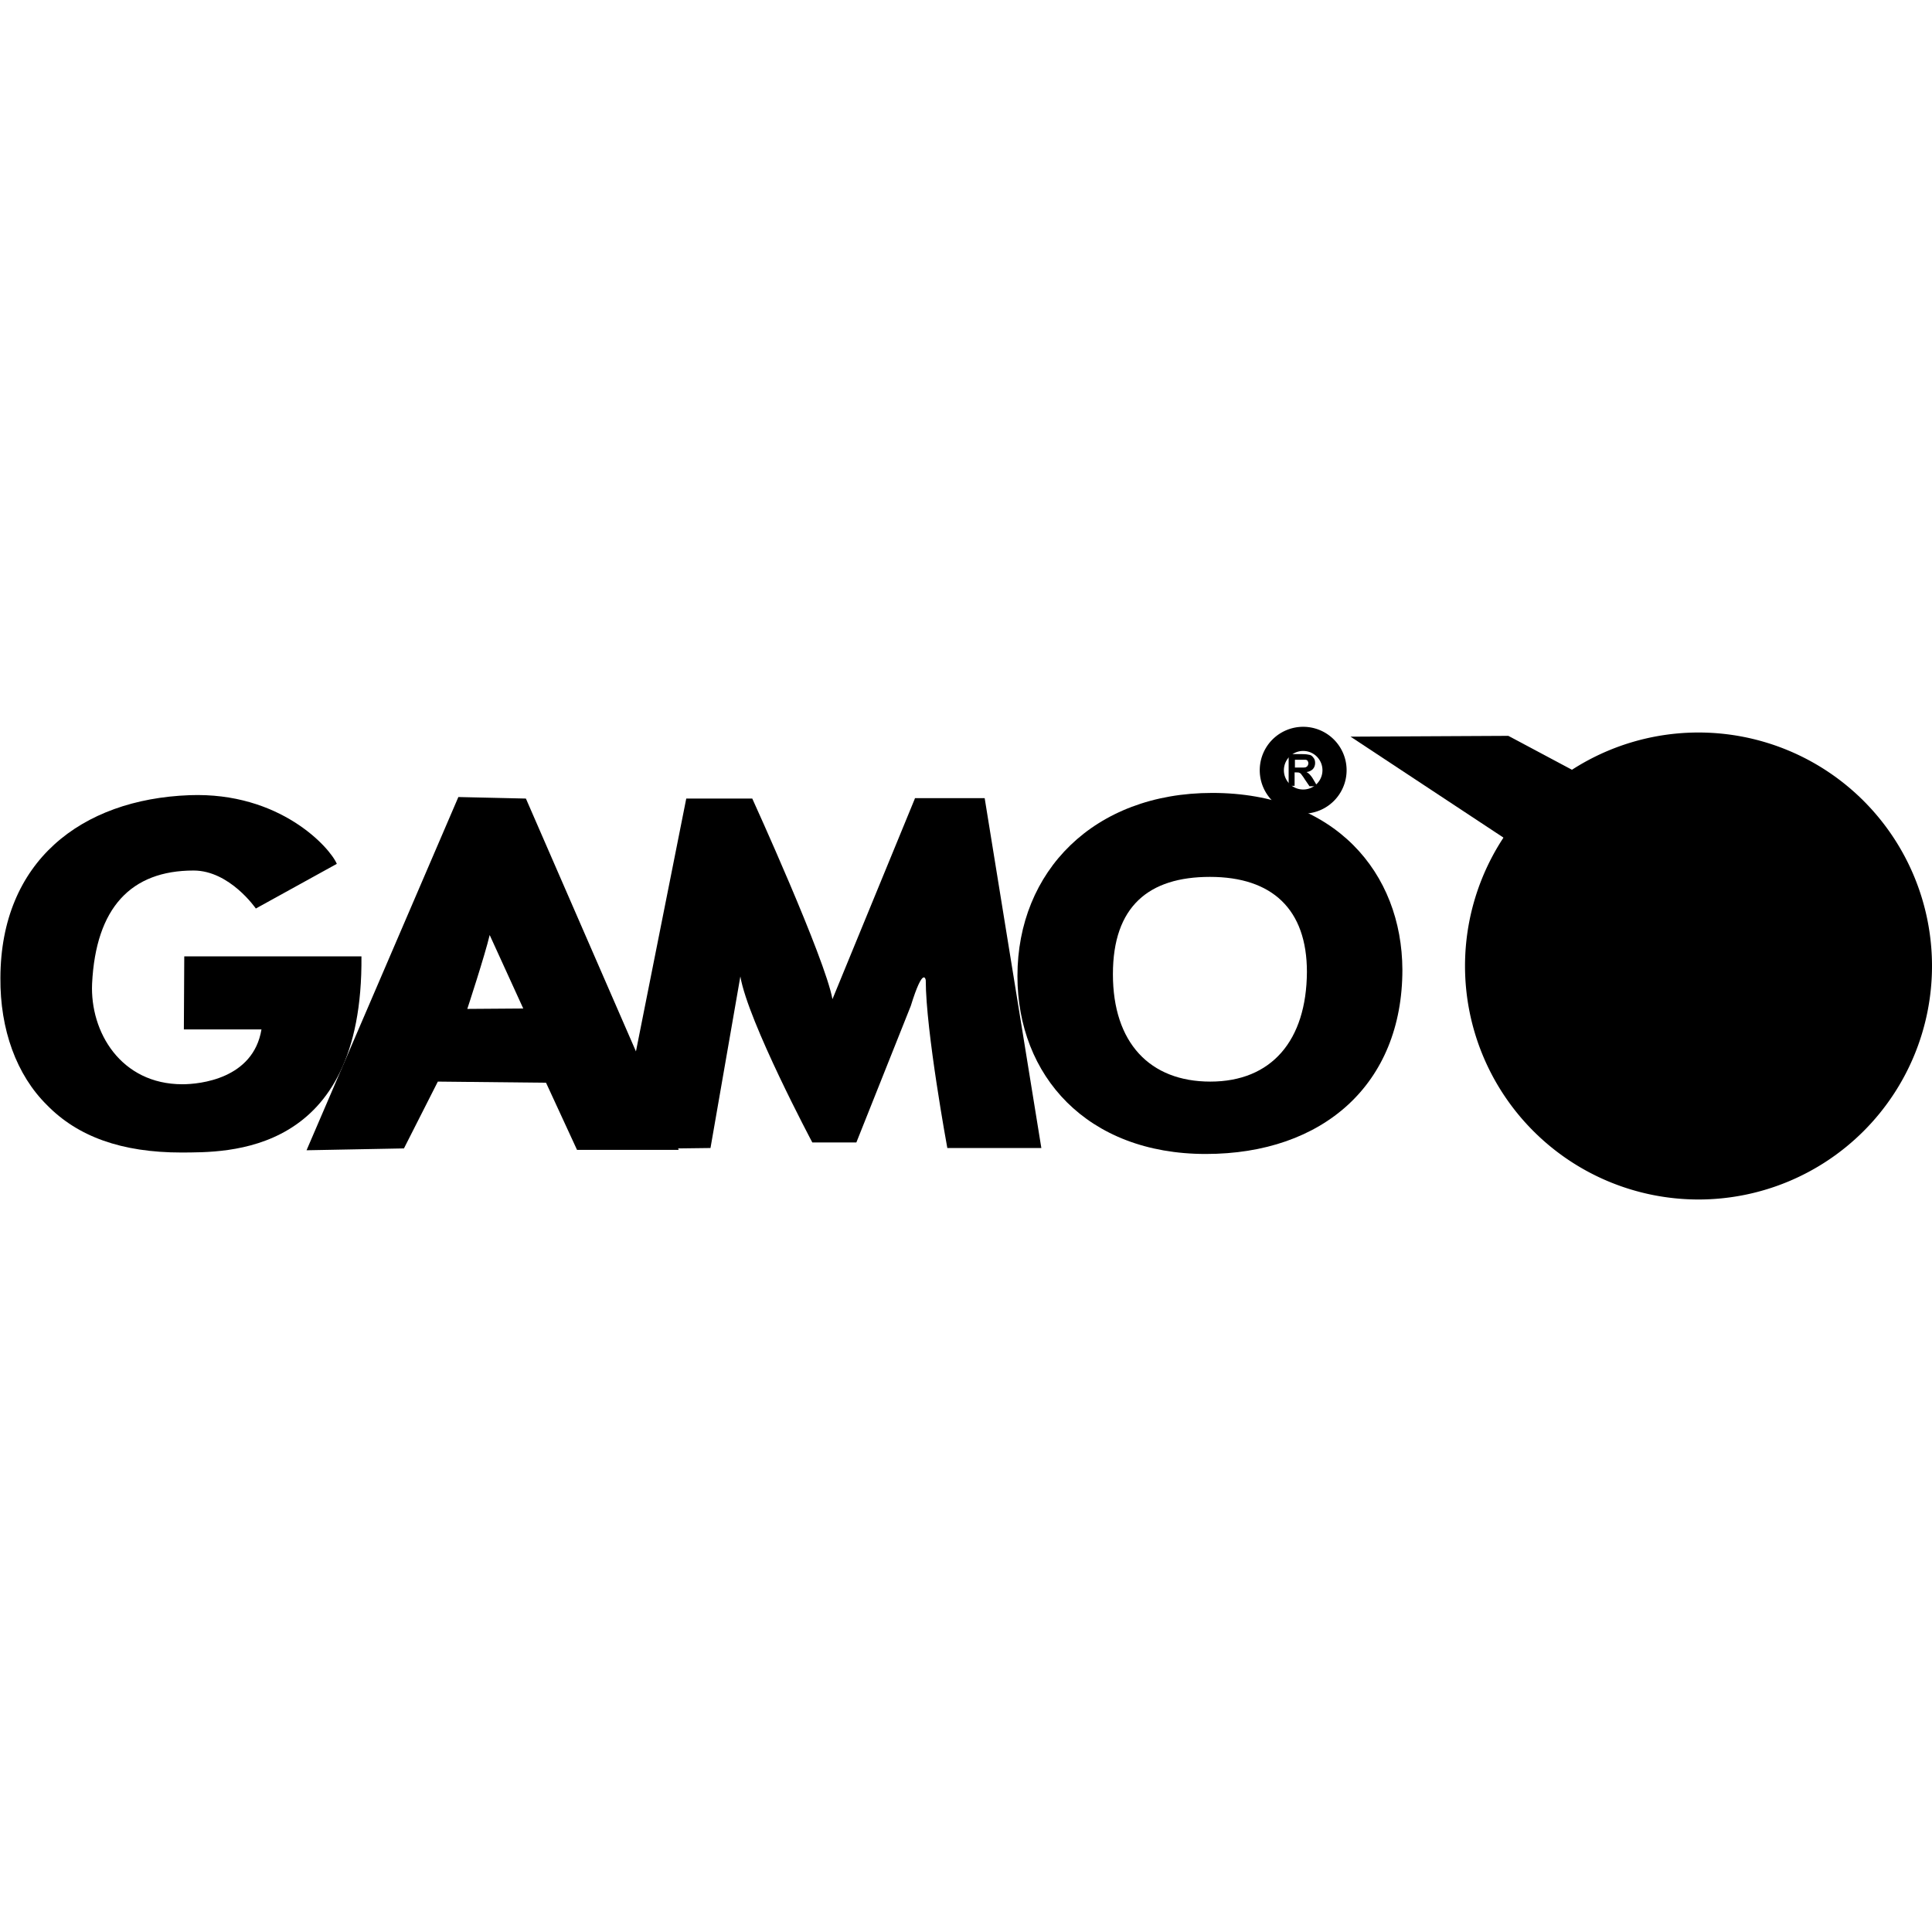<?xml version="1.0" encoding="iso-8859-1"?><svg height="200px" viewBox="0.0 0.0 24.0 24.0" width="200px" xmlns="http://www.w3.org/2000/svg"><path animation_id="0" d="M4.49 11.88 L2.289 11.88 L2.284 12.788 L3.248 12.788 C3.146 13.404 2.479 13.469 2.266 13.469 C1.501 13.469 1.117 12.82 1.144 12.218 C1.191 11.277 1.626 10.814 2.405 10.814 C2.854 10.814 3.178 11.286 3.178 11.286 L4.184 10.731 C4.1 10.531 3.48 9.836 2.354 9.878 C1.005 9.929 0.009 10.703 0.005 12.148 C0.0 12.788 0.204 13.353 0.584 13.728 C0.964 14.117 1.506 14.317 2.256 14.317 C2.798 14.312 4.513 14.372 4.49 11.88" fill="black" fill-opacity="1.0" filling="0"/>
<path animation_id="1" d="M11.365 9.92 L10.341 12.412 C10.249 11.903 9.345 9.92 9.345 9.92 L8.525 9.92 L7.9 13.061 L6.533 9.92 L5.694 9.901 L3.808 14.289 L5.018 14.266 L5.439 13.436 L6.783 13.45 L7.168 14.284 L8.432 14.284 L8.423 14.266 L8.826 14.261 L9.197 12.13 C9.294 12.695 10.091 14.192 10.091 14.192 L10.638 14.192 L11.314 12.496 C11.472 11.986 11.5 12.176 11.5 12.176 C11.5 12.806 11.768 14.261 11.768 14.261 L12.936 14.261 L12.232 9.915 L11.365 9.915 L11.365 9.92 M5.805 12.533 C5.805 12.533 6.023 11.87 6.083 11.615 L6.5 12.528 L5.805 12.533" fill="black" fill-opacity="1.0" filling="0"/>
<path animation_id="2" d="M15.058 9.85 C13.589 9.85 12.639 10.823 12.639 12.125 C12.639 13.362 13.501 14.335 14.979 14.335 C16.434 14.335 17.421 13.469 17.421 12.046 C17.416 10.846 16.587 9.85 15.058 9.85 M15.035 13.436 C14.284 13.436 13.825 12.954 13.825 12.102 C13.825 11.259 14.27 10.893 15.03 10.893 C15.804 10.893 16.235 11.296 16.235 12.074 C16.23 12.927 15.795 13.436 15.035 13.436" fill="black" fill-opacity="1.0" filling="0"/>
<path animation_id="3" d="M21.303 12.139 L16.777 9.151 L18.737 9.141 L23.449 11.653 C23.662 11.764 23.703 12.051 23.527 12.218 L21.971 13.733 L19.209 13.714 L21.303 12.139" fill="black" fill-opacity="1.0" filling="0"/>
<path animation_id="4" d="M16.008 9.767 L16.008 9.368 L16.179 9.368 C16.221 9.368 16.253 9.373 16.272 9.378 C16.29 9.382 16.304 9.396 16.318 9.415 C16.332 9.433 16.337 9.452 16.337 9.48 C16.337 9.507 16.327 9.535 16.309 9.554 C16.29 9.572 16.267 9.586 16.23 9.591 C16.249 9.6 16.263 9.614 16.272 9.623 C16.281 9.632 16.3 9.656 16.318 9.688 L16.364 9.767 L16.267 9.767 L16.207 9.679 C16.188 9.646 16.17 9.628 16.165 9.619 C16.161 9.609 16.151 9.605 16.142 9.6 C16.133 9.595 16.119 9.595 16.1 9.595 L16.082 9.595 L16.082 9.762 L16.008 9.762 L16.008 9.767 M16.086 9.535 L16.147 9.535 C16.184 9.535 16.212 9.535 16.221 9.531 C16.23 9.526 16.239 9.521 16.244 9.512 C16.249 9.503 16.253 9.493 16.253 9.484 C16.253 9.47 16.249 9.461 16.244 9.452 C16.239 9.442 16.225 9.438 16.212 9.438 L16.086 9.438 L16.086 9.535" fill="black" fill-opacity="1.0" filling="0"/>
<path animation_id="5" d="M19.529 9.563 L23.453 11.657 C23.666 11.768 23.708 12.056 23.532 12.222 L21.975 13.737 L19.209 13.714 L21.303 12.139 L18.676 10.406 L18.681 10.402 C18.913 10.082 19.195 9.799 19.515 9.572 L19.529 9.563" fill="black" fill-opacity="1.0" filling="0"/>
<path animation_id="6" d="M15.799 9.568 A0.389 0.389 0.0 1 0 16.578 9.568 A0.389 0.389 0.0 1 0 15.799 9.568" fill="none" filling="0" stroke="black" stroke-opacity="1.0" stroke-width=".3"/>
<path animation_id="7" d="M18.199 12.0 A2.9 2.9 0.0 1 0 24.0 12.0 A2.9 2.9 0.0 1 0 18.199 12.0" fill="black" fill-opacity="1.0" filling="0"/></svg>